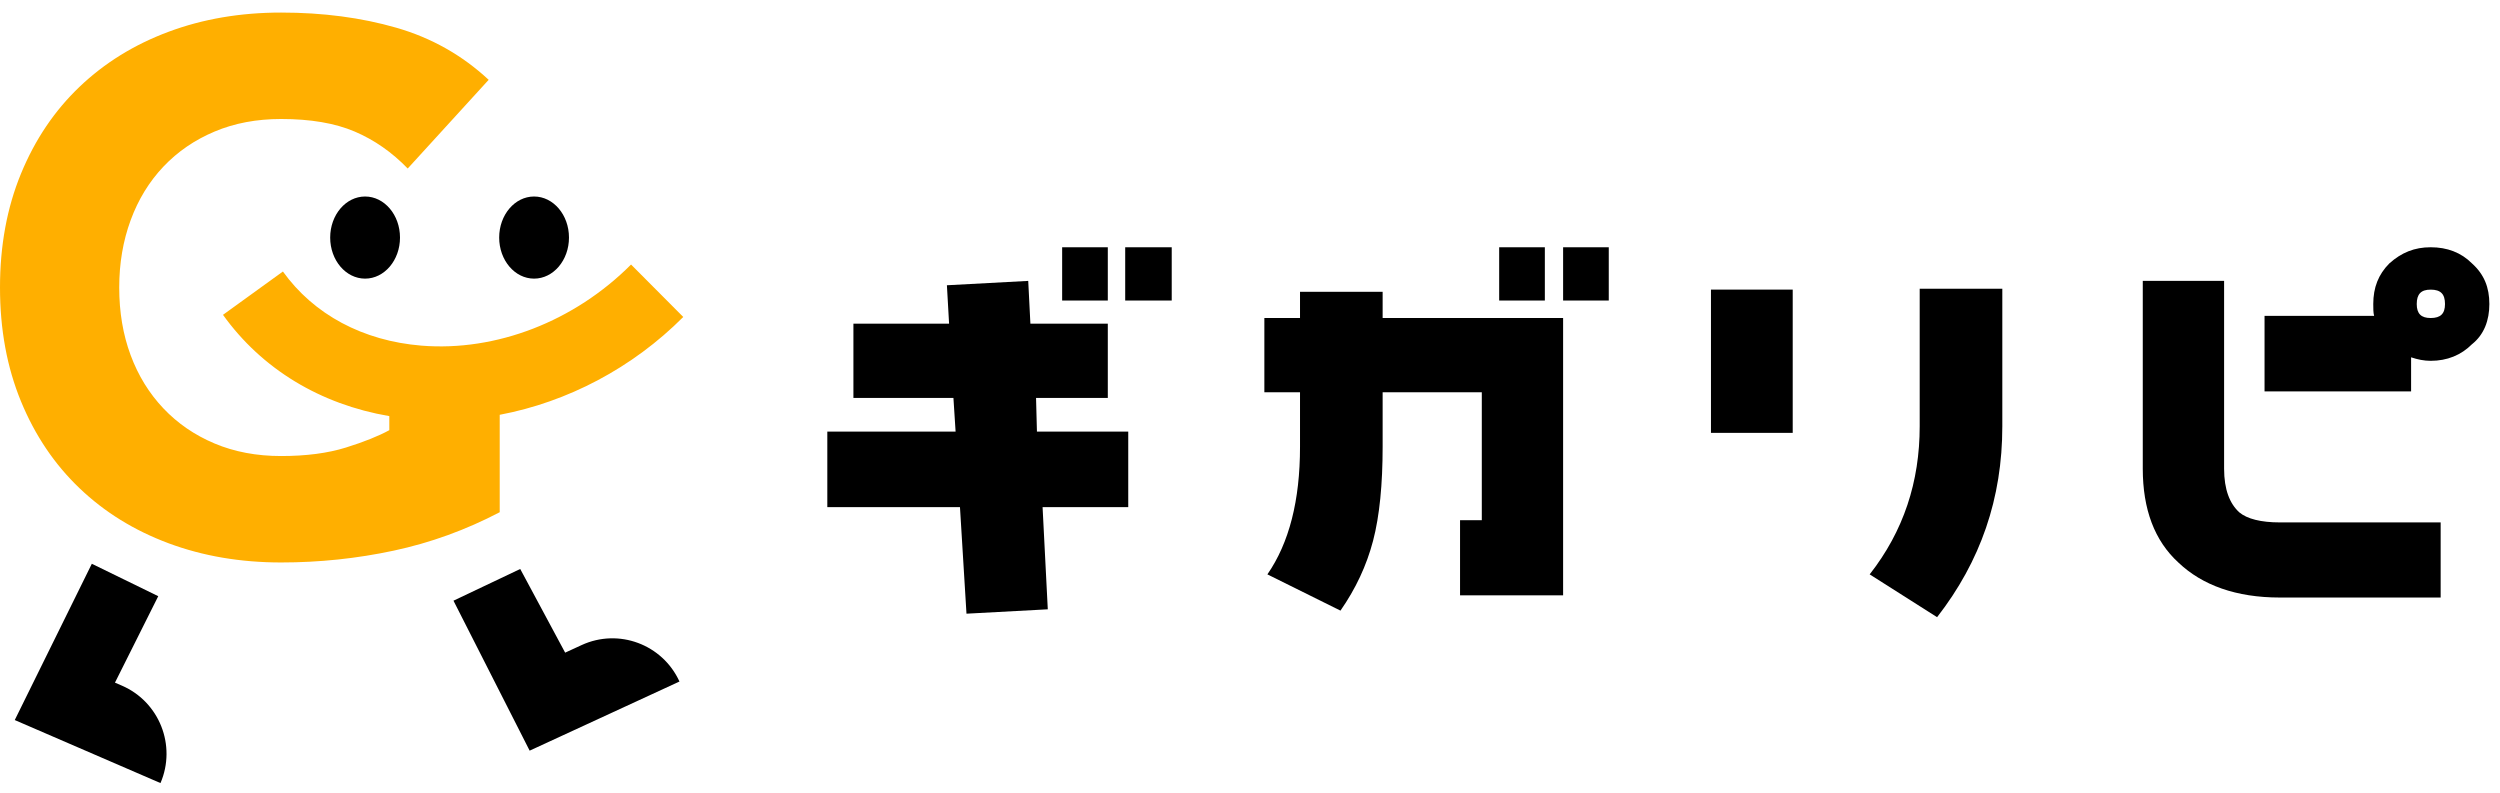 <svg width="164" height="52" viewBox="0 0 164 52" fill="none" xmlns="http://www.w3.org/2000/svg">
<path fill-rule="evenodd" clip-rule="evenodd" d="M68.393 33.267L68.735 39.971L63.401 40.258L62.974 33.267H54.272V28.311H62.687L62.545 26.105H55.984V21.234H62.26L62.117 18.713L67.452 18.427L67.594 21.234H72.672V26.105H67.965L68.023 28.311H74.013V33.267H68.393ZM69.677 19.716V16.22H72.672V19.716H69.677ZM73.813 19.716V16.22H76.865V19.716H73.813Z" fill="black"/>
<path fill-rule="evenodd" clip-rule="evenodd" d="M95.779 39.054V34.127H97.206V25.732H90.701V29.314C90.701 31.749 90.502 33.84 90.074 35.473C89.646 37.106 88.932 38.625 87.935 40.057L83.141 37.679C84.568 35.617 85.281 32.837 85.281 29.314V25.732H82.942V20.862H85.281V19.142H90.701V20.862H102.54V39.054L95.779 39.054ZM98.346 19.716V16.22H101.342V19.716H98.346ZM102.54 19.716V16.22H105.535V19.716H102.54Z" fill="black"/>
<path fill-rule="evenodd" clip-rule="evenodd" d="M112.239 28.397V19H117.602V28.397H112.239ZM127.073 40.487L122.651 37.679C124.876 34.843 125.932 31.605 125.932 27.968V18.942H131.352V27.968C131.352 32.694 129.926 36.82 127.073 40.487V40.487Z" fill="black"/>
<path fill-rule="evenodd" clip-rule="evenodd" d="M160.107 39.198H149.552C146.699 39.198 144.474 38.396 142.906 36.906C141.337 35.473 140.566 33.411 140.566 30.746V18.427H145.901V30.746C145.901 32.122 146.271 33.038 146.899 33.611C147.413 34.041 148.325 34.27 149.552 34.27H160.107L160.107 39.198ZM163.302 19.945C163.302 21.004 162.96 21.951 162.162 22.581C161.448 23.297 160.535 23.67 159.451 23.67C159.023 23.67 158.595 23.584 158.168 23.44V25.675H148.554V20.719H155.742C155.686 20.518 155.686 20.231 155.686 19.945C155.686 18.856 156.027 17.997 156.741 17.28C157.54 16.564 158.395 16.22 159.451 16.22C160.535 16.22 161.448 16.564 162.162 17.28C162.96 17.997 163.302 18.856 163.302 19.945ZM160.392 19.945C160.392 19.286 160.107 19 159.451 19C158.824 19 158.538 19.286 158.538 19.945C158.538 20.575 158.824 20.862 159.451 20.862C160.107 20.862 160.392 20.575 160.392 19.945Z" fill="black"/>
<path fill-rule="evenodd" clip-rule="evenodd" d="M10.528 51.37L0.968 47.235L6.024 36.983L10.381 39.11L7.541 44.782L7.995 44.977C10.452 46.04 11.586 48.902 10.528 51.37Z" fill="black"/>
<path fill-rule="evenodd" clip-rule="evenodd" d="M34.745 49.243L29.748 39.405L34.127 37.325L37.074 42.814L38.15 42.319C40.58 41.197 43.457 42.267 44.573 44.708L34.745 49.243Z" fill="black"/>
<path fill-rule="evenodd" clip-rule="evenodd" d="M44.822 20.793L41.397 17.353C37.684 21.082 32.544 23.071 27.65 22.674C23.813 22.362 20.584 20.635 18.559 17.811L14.628 20.653C17.179 24.211 21.013 26.525 25.539 27.297V28.219C24.832 28.607 23.882 28.987 22.691 29.359C21.5 29.73 20.084 29.916 18.442 29.916C16.833 29.916 15.377 29.642 14.074 29.092C12.77 28.543 11.651 27.775 10.718 26.789C9.784 25.803 9.068 24.64 8.569 23.298C8.07 21.957 7.821 20.478 7.821 18.861C7.821 17.278 8.07 15.807 8.569 14.449C9.068 13.091 9.784 11.92 10.718 10.933C11.651 9.948 12.77 9.18 14.074 8.631C15.377 8.081 16.833 7.806 18.442 7.806C20.373 7.806 21.983 8.081 23.27 8.631C24.557 9.18 25.716 9.988 26.746 11.055L32.057 5.236C30.32 3.62 28.299 2.481 25.997 1.818C23.697 1.155 21.178 0.824 18.442 0.824C15.771 0.824 13.309 1.244 11.056 2.085C8.803 2.925 6.855 4.13 5.215 5.697C3.573 7.265 2.293 9.163 1.376 11.394C0.458 13.624 0 16.114 0 18.861C0 21.609 0.458 24.097 1.376 26.328C2.293 28.558 3.573 30.457 5.215 32.025C6.855 33.594 8.803 34.797 11.056 35.638C13.309 36.477 15.771 36.898 18.442 36.898C20.953 36.898 23.416 36.638 25.829 36.122C28.243 35.605 30.56 34.765 32.781 33.601V27.211C37.223 26.372 41.49 24.139 44.822 20.793L44.822 20.793Z" fill="#FFAF00"/>
<path fill-rule="evenodd" clip-rule="evenodd" d="M23.95 18.278C25.215 18.278 26.24 17.072 26.24 15.585C26.24 14.097 25.215 12.891 23.95 12.891C22.686 12.891 21.66 14.097 21.66 15.585C21.66 17.072 22.686 18.278 23.95 18.278Z" fill="black"/>
<path fill-rule="evenodd" clip-rule="evenodd" d="M35.035 18.278C36.3 18.278 37.325 17.072 37.325 15.585C37.325 14.097 36.3 12.891 35.035 12.891C33.771 12.891 32.746 14.097 32.746 15.585C32.746 17.072 33.771 18.278 35.035 18.278Z" fill="black"/>
</svg>

